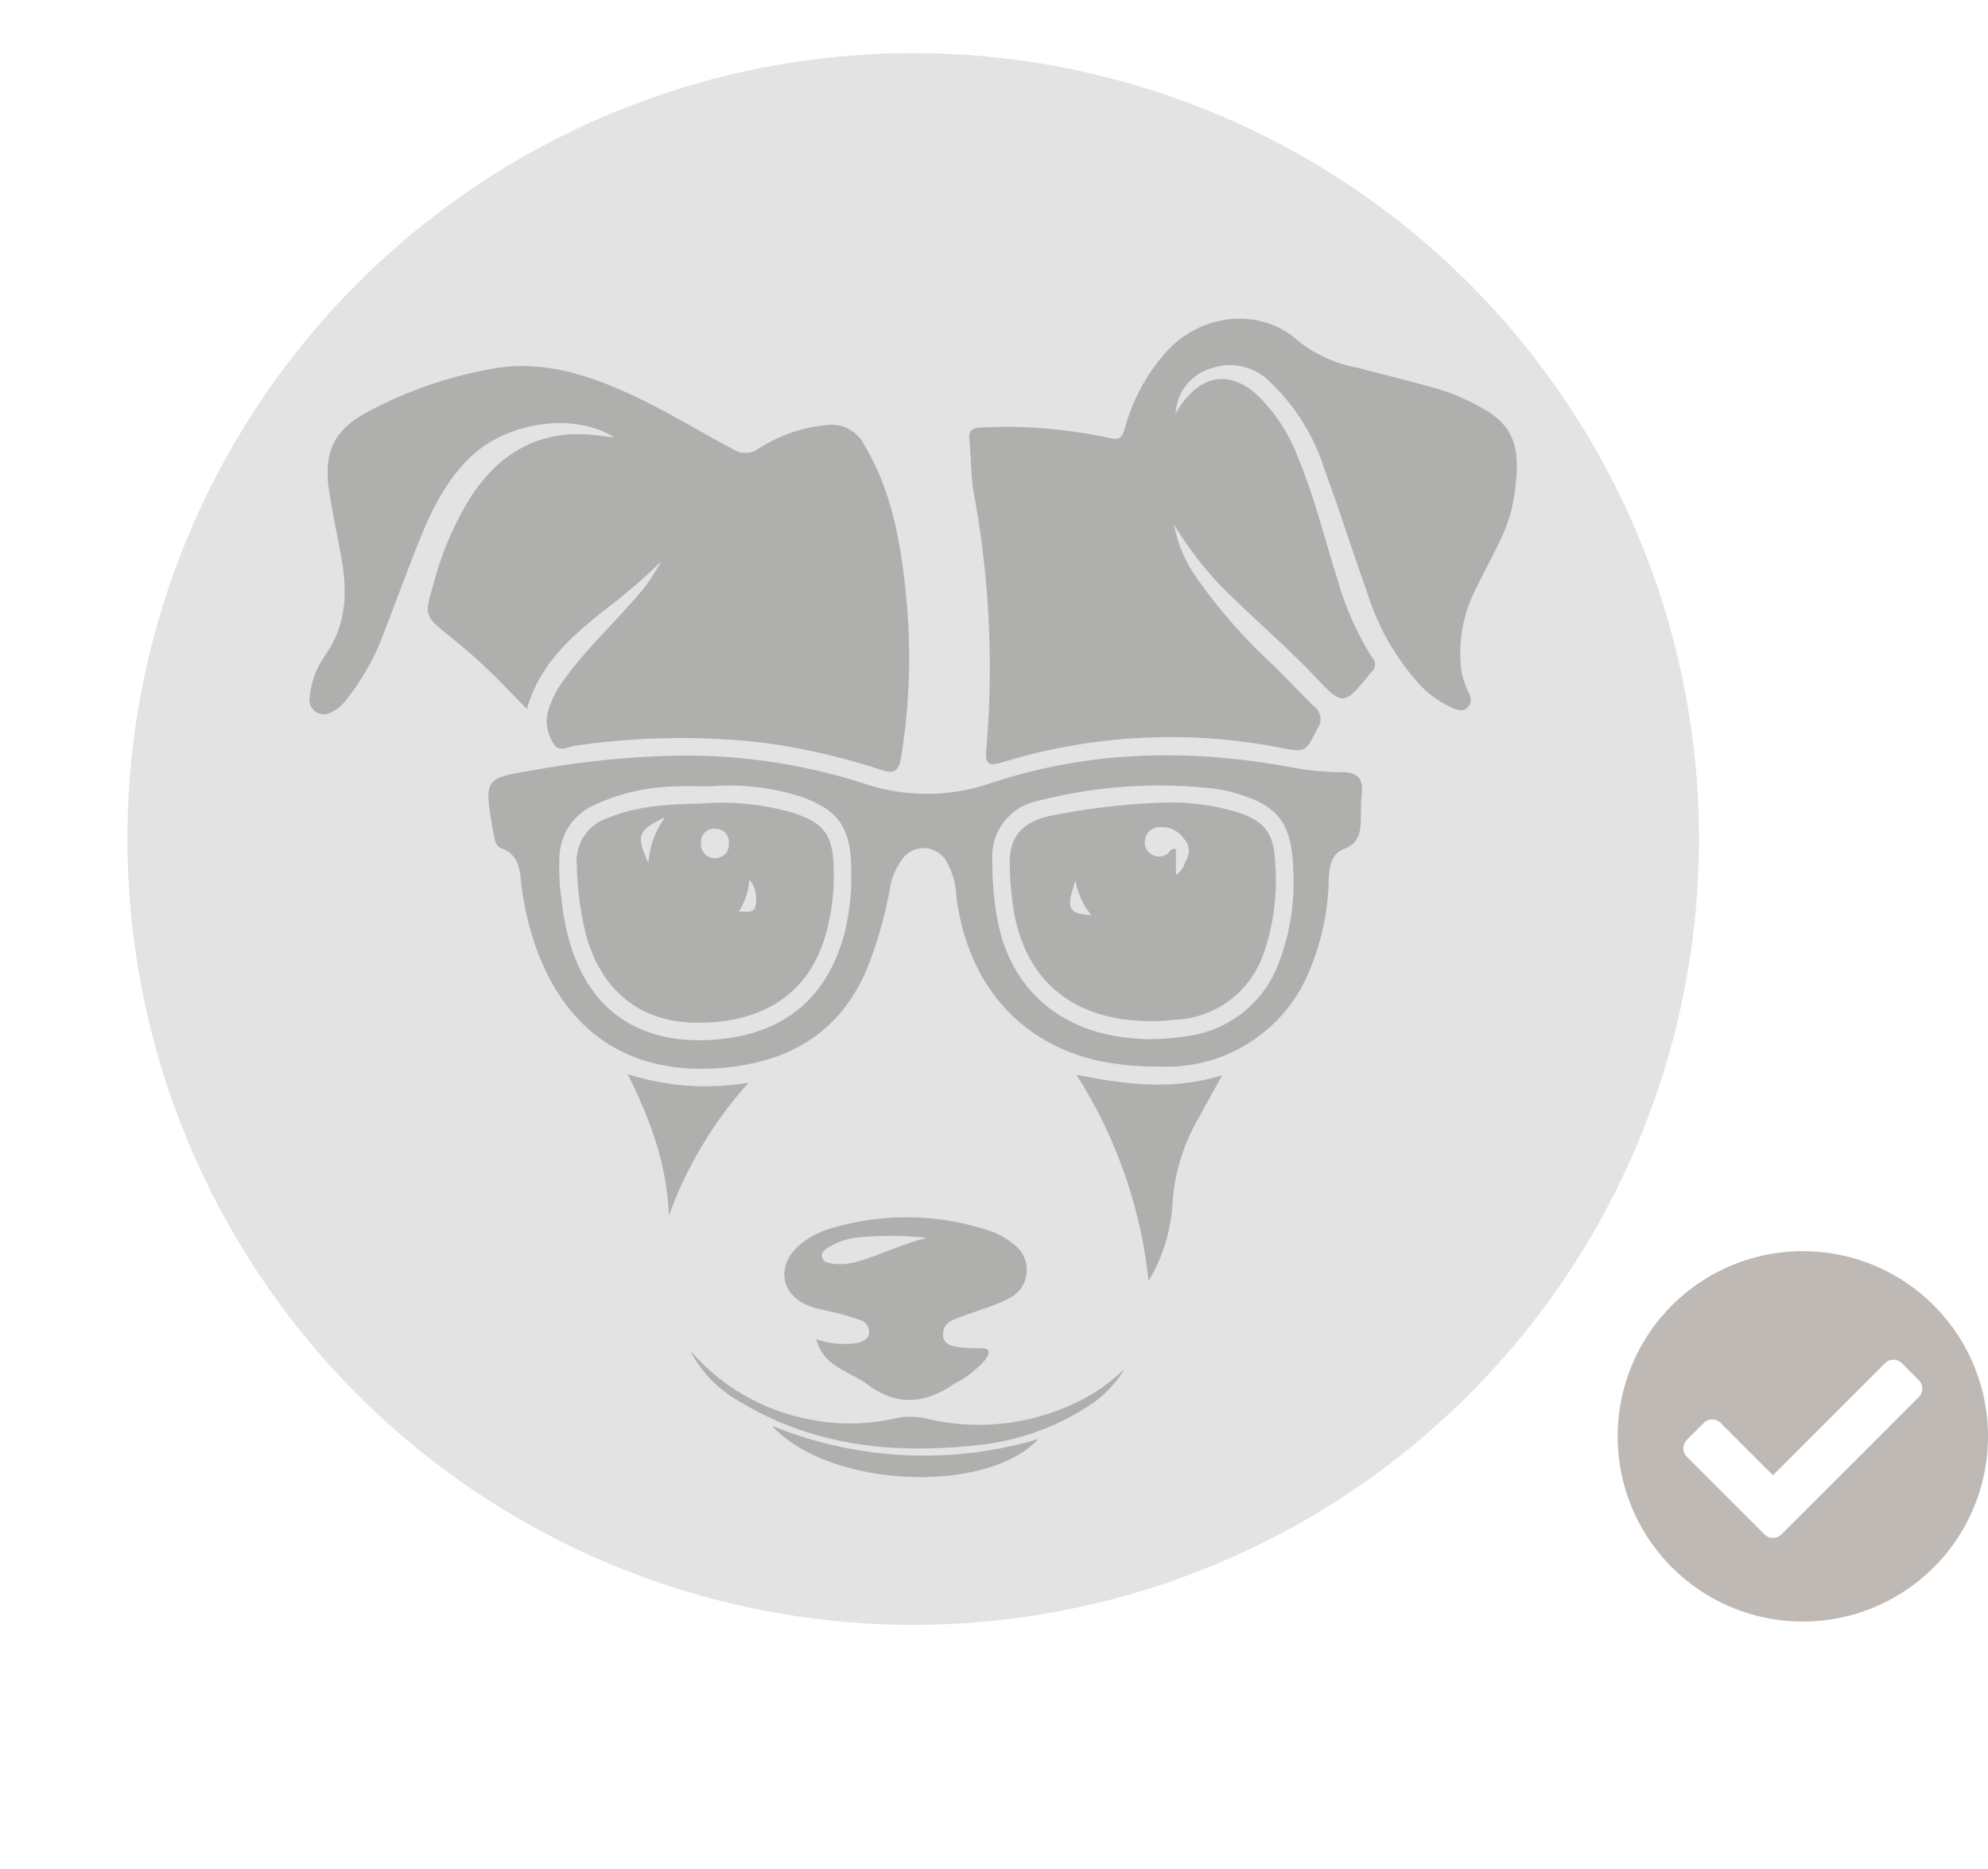 <svg xmlns="http://www.w3.org/2000/svg" xmlns:xlink="http://www.w3.org/1999/xlink" width="187.219" height="176" viewBox="0 0 187.219 176">
  <defs>
    <filter id="Elipse_13" x="0" y="0" width="176" height="176" filterUnits="userSpaceOnUse">
      <feOffset dx="3" dy="9" input="SourceAlpha"/>
      <feGaussianBlur stdDeviation="3" result="blur"/>
      <feFlood flood-opacity="0.161"/>
      <feComposite operator="in" in2="blur"/>
      <feComposite in="SourceGraphic"/>
    </filter>
  </defs>
  <g id="historia6" transform="translate(-1015)">
    <g id="Grupo_1905" data-name="Grupo 1905" transform="translate(411)">
      <g transform="matrix(1, 0, 0, 1, 604, 0)" filter="url(#Elipse_13)">
        <circle id="Elipse_13-2" data-name="Elipse 13" cx="79" cy="79" r="79" transform="translate(6)" fill="#fff"/>
      </g>
      <circle id="Elipse_133" data-name="Elipse 133" cx="74" cy="74" r="74" transform="translate(616 5)" fill="#e3e3e3"/>
      <g id="Grupo_1906" data-name="Grupo 1906" transform="translate(440.28 1538.319)">
        <path id="Trazado_1346" data-name="Trazado 1346" d="M225.976-1485.441a55.2,55.2,0,0,1-5.422,4.647c-3.083,2.462-6.029,5.04-7.212,9.242-1.339-1.362-2.494-2.6-3.723-3.77-1.124-1.063-2.3-2.08-3.5-3.05-2.429-1.951-2.453-1.935-1.571-4.974a29.9,29.9,0,0,1,3.529-8.221c2.952-4.493,7.027-6.53,12.424-5.68.3.047.6.055,1.06.094-3.812-2.365-10.094-1.449-13.543,1.875-2.484,2.393-3.866,5.452-5.1,8.585-1.155,2.928-2.234,5.885-3.379,8.816a22.544,22.544,0,0,1-3.122,5.329,3.8,3.8,0,0,1-1.507,1.3,1.36,1.36,0,0,1-2.027-1.424,8.172,8.172,0,0,1,1.515-4.018c1.866-2.708,2.058-5.668,1.53-8.761-.381-2.238-.89-4.456-1.222-6.7-.551-3.741.577-5.859,3.956-7.548a39.178,39.178,0,0,1,11.994-3.993c4.024-.572,7.781.472,11.435,2.052,3.706,1.6,7.125,3.745,10.68,5.632a2.115,2.115,0,0,0,2.4-.073,14.026,14.026,0,0,1,6.376-2.208,3.437,3.437,0,0,1,3.56,1.856c2.432,4.06,3.315,8.531,3.827,13.123a58.689,58.689,0,0,1-.363,16.364c-.223,1.32-.728,1.485-1.829,1.135a61.908,61.908,0,0,0-11.448-2.612,69.327,69.327,0,0,0-17.3.306c-.668.087-1.577.636-2.024-.02a3.8,3.8,0,0,1-.677-3.088,9.455,9.455,0,0,1,1.6-3.158c1.839-2.573,4.142-4.742,6.213-7.113A17.786,17.786,0,0,0,225.976-1485.441Z" fill="#afafad"/>
        <path id="Trazado_1347" data-name="Trazado 1347" d="M274.431-1499.4c.225-.342.433-.7.678-1.023,2.01-2.682,4.535-2.93,7.01-.7a16.216,16.216,0,0,1,3.909,6.065c1.533,3.676,2.445,7.554,3.663,11.332a27.923,27.923,0,0,0,3.257,7.33.893.893,0,0,1-.041,1.308c-2.687,3.316-2.661,3.326-5.527.292-.779-.825-1.6-1.618-2.418-2.4-1.946-1.85-3.937-3.653-5.852-5.534a31.854,31.854,0,0,1-4.822-6.2,12.577,12.577,0,0,0,2.142,5.043,50.241,50.241,0,0,0,7.247,8.242c1.279,1.275,2.516,2.595,3.81,3.855a1.486,1.486,0,0,1,.335,2.023c-1.153,2.285-1.108,2.33-3.661,1.832a53.923,53.923,0,0,0-26.027,1.39c-1.319.392-1.669.194-1.53-1.214a90.069,90.069,0,0,0-1.189-24.2c-.278-1.62-.242-3.293-.4-4.937-.087-.885.237-1.154,1.116-1.17a45.76,45.76,0,0,1,12,.978c.9.224,1.236.085,1.507-.853a17.875,17.875,0,0,1,3.946-7.284c3.422-3.732,8.987-4.089,12.386-1a12.525,12.525,0,0,0,5.58,2.528c2.4.62,4.8,1.224,7.184,1.886a18.862,18.862,0,0,1,2.759,1c4.493,2.045,5.761,3.694,4.745,9.663-.5,2.932-2.205,5.433-3.433,8.1a13.127,13.127,0,0,0-1.428,8.092,9.466,9.466,0,0,0,.662,1.885,1.153,1.153,0,0,1-.05,1.313c-.423.47-.945.325-1.431.127a9.74,9.74,0,0,1-3.347-2.453,23.178,23.178,0,0,1-4.738-8.446c-1.392-3.884-2.629-7.825-4.056-11.7a19.308,19.308,0,0,0-5.145-8.173,5.264,5.264,0,0,0-5.458-1.237A4.662,4.662,0,0,0,274.431-1499.4Z" fill="#afafad"/>
        <path id="Trazado_1348" data-name="Trazado 1348" d="M228.124-1467.178a55.4,55.4,0,0,1,16.917,2.618,18.525,18.525,0,0,0,11.769.057c9.338-3.143,18.721-3.342,28.282-1.609a26.44,26.44,0,0,0,4.923.5c1.617-.015,2.116.627,1.94,2.122-.09.766-.058,1.548-.074,2.322-.026,1.23-.2,2.255-1.619,2.805-1.273.491-1.367,1.843-1.415,3.05a22.971,22.971,0,0,1-1.6,7.85,14.516,14.516,0,0,1-14.339,9.573,26.939,26.939,0,0,1-5.847-.573c-7.477-1.707-12.318-7.4-13.295-15.63a6.909,6.909,0,0,0-.832-2.953,2.472,2.472,0,0,0-4.343-.231,6.225,6.225,0,0,0-1.081,2.706,38.1,38.1,0,0,1-2.187,7.573c-2.61,6.108-7.535,8.782-13.88,9.252-8.312.616-14.258-3.264-17.147-11.09a27.371,27.371,0,0,1-1.541-6.778c-.125-1.252-.468-2.343-1.786-2.819a.97.97,0,0,1-.635-.8c-.074-.354-.166-.7-.225-1.061-.781-4.731-.782-4.744,3.844-5.5A83.957,83.957,0,0,1,228.124-1467.178Zm57.415,11.435c-.012-.275-.025-.895-.072-1.512-.274-3.609-1.472-5.14-4.933-6.24a14.747,14.747,0,0,0-2.408-.556,45.494,45.494,0,0,0-16.59,1.131,5.326,5.326,0,0,0-4.364,5.624,32.03,32.03,0,0,0,.32,4.629c.861,6.284,4.694,10.509,10.648,11.787a20.021,20.021,0,0,0,7.236.141,10.649,10.649,0,0,0,8.668-6.646A21.207,21.207,0,0,0,285.539-1455.743Zm-55.024-8.532c-1.083,0-2.17-.059-3.249.012a18.928,18.928,0,0,0-7.626,1.766,5.512,5.512,0,0,0-3.22,4.577,20.542,20.542,0,0,0,.191,4.314c.947,9.344,6.352,14.044,15.021,13.125,6.165-.653,10.1-4.064,11.646-10.075a22.808,22.808,0,0,0,.6-6.137c-.064-3.736-1.263-5.421-4.806-6.635A22.152,22.152,0,0,0,230.515-1464.275Z" fill="#afafad"/>
        <path id="Trazado_1349" data-name="Trazado 1349" d="M240.6-1412.211a8.228,8.228,0,0,0,3.876.345c.525-.134,1.029-.338,1.091-.938a1.165,1.165,0,0,0-.8-1.208,21.3,21.3,0,0,0-2.217-.661c-.845-.226-1.725-.349-2.543-.646-2.744-1-3.241-3.761-1.053-5.716a7.866,7.866,0,0,1,3.127-1.646,24.682,24.682,0,0,1,14.629.188,7.007,7.007,0,0,1,2.44,1.309,2.985,2.985,0,0,1-.437,5.139,19.026,19.026,0,0,1-2.577,1.032c-.867.328-1.76.594-2.608.964a1.446,1.446,0,0,0-.987,1.589c.126.735.811.9,1.425.982a12.218,12.218,0,0,0,2.005.1c1.036-.027,1.012.4.54,1.094a9.712,9.712,0,0,1-2.9,2.25c-2.749,1.9-5.421,2.155-8.2.076-.9-.673-2-1.081-2.925-1.721A4.092,4.092,0,0,1,240.6-1412.211Zm10.39-9.554a31.545,31.545,0,0,0-6.289-.051,6.68,6.68,0,0,0-3.05,1c-.292.2-.612.453-.519.871s.453.52.817.585a5.77,5.77,0,0,0,2.736-.235C246.8-1420.241,248.8-1421.2,250.994-1421.765Z" fill="#afafad"/>
        <path id="Trazado_1350" data-name="Trazado 1350" d="M278.822-1437.07c-.825,1.493-1.5,2.684-2.146,3.89a18.342,18.342,0,0,0-2.526,8.017,16.145,16.145,0,0,1-2.264,7.469,44.758,44.758,0,0,0-6.8-19.431C269.727-1436.193,274.126-1435.632,278.822-1437.07Z" fill="#afafad"/>
        <path id="Trazado_1351" data-name="Trazado 1351" d="M228.721-1411.152a19.623,19.623,0,0,0,10.989,6.435,19.347,19.347,0,0,0,8.294-.043,6.667,6.667,0,0,1,3.026.034,21.119,21.119,0,0,0,15.4-2.247,17.718,17.718,0,0,0,3.187-2.448,10.461,10.461,0,0,1-3.517,3.575,23.557,23.557,0,0,1-10.745,3.642c-7.824.819-15.36-.053-22.215-4.286A11.439,11.439,0,0,1,228.721-1411.152Z" fill="#afafad"/>
        <path id="Trazado_1352" data-name="Trazado 1352" d="M226.705-1423.853c-.151-4.695-1.684-8.935-3.874-13.324a24.177,24.177,0,0,0,11.387.8A38.528,38.528,0,0,0,226.705-1423.853Z" fill="#afafad"/>
        <path id="Trazado_1353" data-name="Trazado 1353" d="M236.427-1404.065a37.868,37.868,0,0,0,25.08,1.245C256.58-1397.524,241.749-1398.223,236.427-1404.065Z" fill="#afafad"/>
        <path id="Trazado_1354" data-name="Trazado 1354" d="M272.893-1462.732a22.154,22.154,0,0,1,7.229.851c2.72.858,3.575,2.015,3.687,4.824a20.985,20.985,0,0,1-1.044,8.393,9.216,9.216,0,0,1-8.351,6.365,20.439,20.439,0,0,1-5.253-.093c-5.881-.987-9.387-4.88-10.125-11.246a33.3,33.3,0,0,1-.224-3.4c-.033-2.49,1.2-3.912,3.824-4.459A64.723,64.723,0,0,1,272.893-1462.732Zm1.571,6.811a2.333,2.333,0,0,0,.9-1.3,1.652,1.652,0,0,0-.152-2.116,2.51,2.51,0,0,0-2.52-1.068,1.317,1.317,0,0,0-1.094.955,1.328,1.328,0,0,0,.475,1.518,1.344,1.344,0,0,0,1.459.1c.318-.138.375-.666.931-.526Zm-7.964,3.774a7.073,7.073,0,0,1-1.5-3.231C264.1-1452.769,264.3-1452.276,266.5-1452.147Z" fill="#afafad"/>
        <path id="Trazado_1355" data-name="Trazado 1355" d="M229.74-1462.66a24.5,24.5,0,0,1,8.429.805c3.2.992,4.028,2.142,4.068,5.475a20.515,20.515,0,0,1-.858,6.413c-1.645,5.277-5.9,8.043-12.219,7.946-5.149-.08-8.806-3.02-10.245-8.242a29.476,29.476,0,0,1-.871-6.578,4.239,4.239,0,0,1,2.892-4.443C223.766-1462.475,226.748-1462.577,229.74-1462.66Zm1.291,5.14a1.272,1.272,0,0,0,1.328-1.35,1.227,1.227,0,0,0-1.274-1.4,1.217,1.217,0,0,0-1.348,1.326A1.288,1.288,0,0,0,231.031-1457.52Zm-6.242.481a8.073,8.073,0,0,1,1.561-4.312C223.77-1460.144,223.609-1459.662,224.789-1457.039Zm8.505,4.548c.673-.025,1.39.211,1.552-.441a2.989,2.989,0,0,0-.549-2.584A6.312,6.312,0,0,1,233.294-1452.491Z" fill="#afafad"/>
      </g>
    </g>
    <path id="Icon_awesome-check-circle" data-name="Icon awesome-check-circle" d="M35.438,18A17.438,17.438,0,1,1,18,.563,17.437,17.437,0,0,1,35.438,18ZM15.983,27.233,28.921,14.3a1.125,1.125,0,0,0,0-1.591L27.33,11.114a1.125,1.125,0,0,0-1.591,0L15.188,21.665l-4.926-4.926a1.125,1.125,0,0,0-1.591,0L7.079,18.329a1.125,1.125,0,0,0,0,1.591l7.313,7.313a1.125,1.125,0,0,0,1.591,0Z" transform="translate(1166.781 117.248)" fill="#beb9b5"/>
  </g>
</svg>
